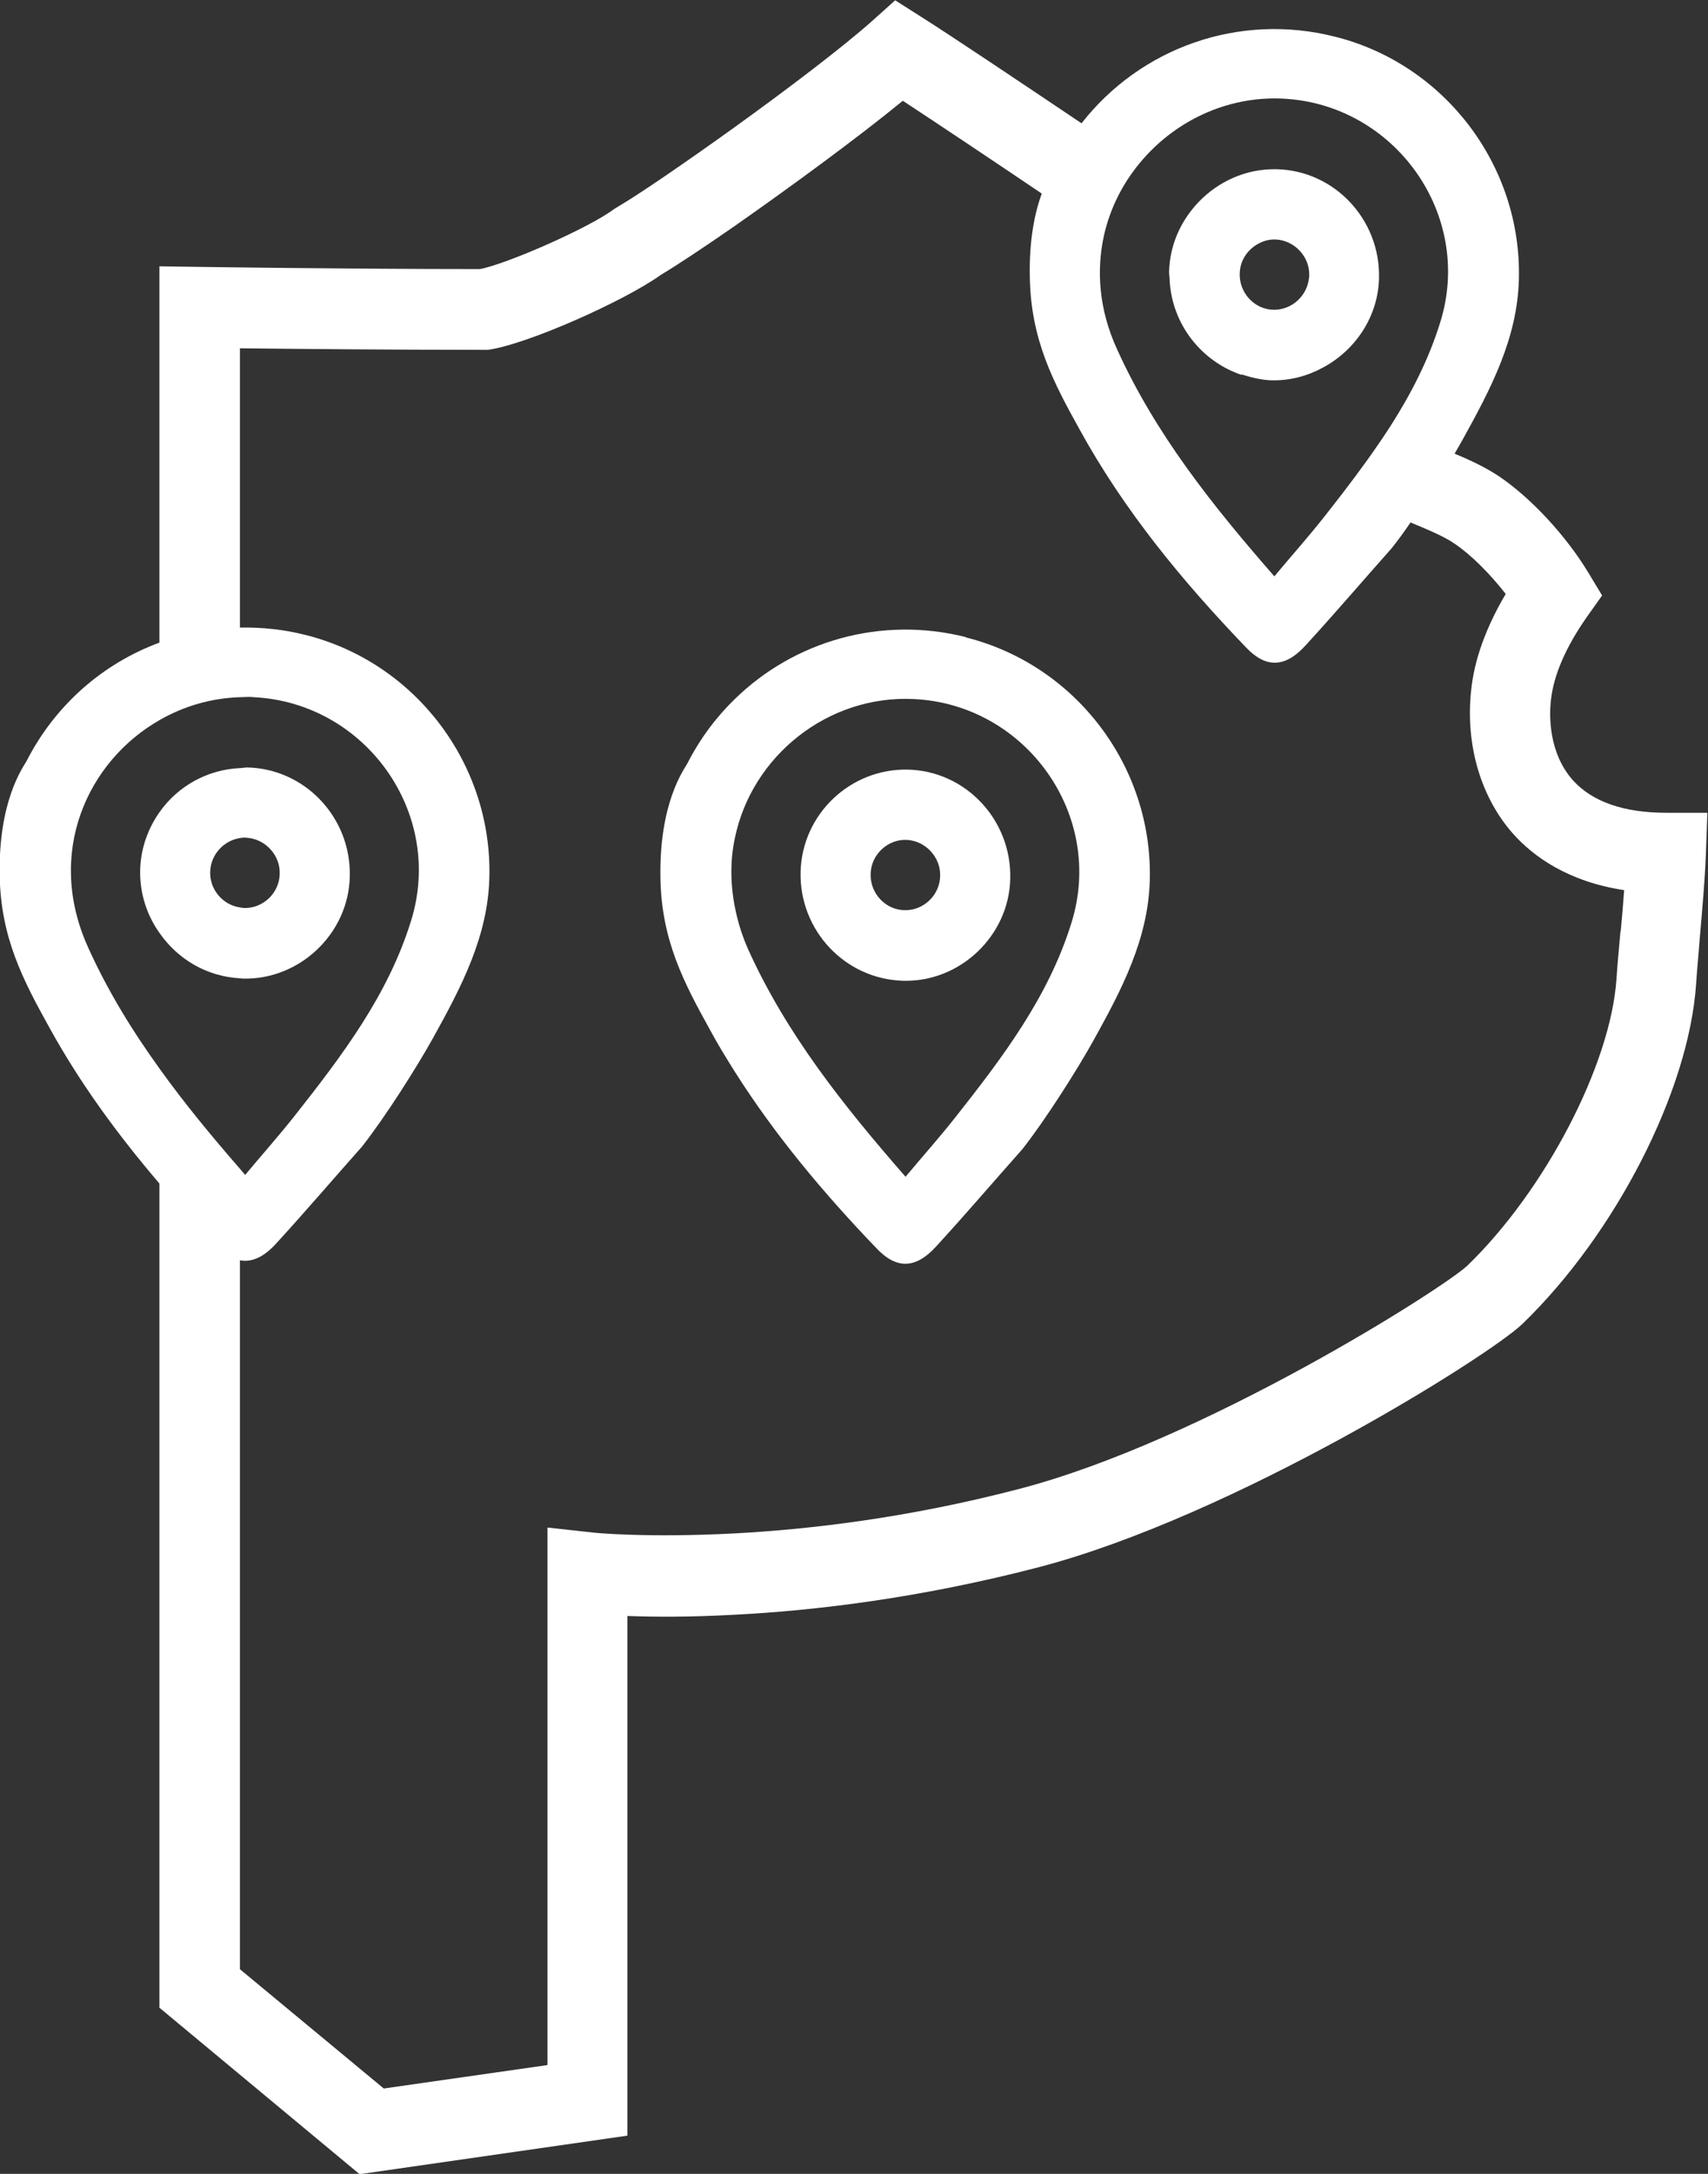 <svg width="55" height="70" viewBox="0 0 55 70" fill="none" xmlns="http://www.w3.org/2000/svg">
<rect x="0" y="0" width="55" height="70" fill="#333333" stroke="none"/>
<g clip-path="url(#clip0_3_5)">
<path d="M53.66 26.172C52.28 26.172 51.275 25.814 50.654 25.13C49.856 24.236 49.885 23.016 49.944 22.529C50.033 21.735 50.417 20.842 51.097 19.869L51.59 19.175L51.147 18.44C50.427 17.249 49.304 16.038 48.279 15.344C47.865 15.066 47.372 14.828 46.84 14.609C46.939 14.441 47.027 14.282 47.106 14.143C48.003 12.525 48.86 10.898 48.91 9.002C49.008 5.33 46.515 2.064 42.987 1.181C39.892 0.397 36.729 1.538 34.827 3.97C32.698 2.541 30.688 1.191 29.653 0.536L28.826 0.01L28.096 0.665C27.14 1.518 25.347 2.878 23.652 4.099C22.065 5.24 20.557 6.272 19.907 6.65L19.779 6.729C18.951 7.354 16.251 8.525 15.452 8.664C11.166 8.664 6.494 8.595 6.445 8.595L5.134 8.575V20.693C3.331 21.358 1.784 22.688 0.857 24.504C0.749 24.703 -0.059 25.775 -0.01 28.216C0.03 30.211 0.749 31.571 1.596 33.099C2.592 34.906 3.804 36.553 5.134 38.111V64.65L11.579 70.01L20.203 68.769V52.036C21.04 52.066 22.213 52.076 23.642 51.996C26.194 51.867 29.584 51.47 33.438 50.468C39.715 48.83 47.964 43.659 49.028 42.627C52.024 39.729 54.379 35.134 54.616 31.7C54.645 31.253 54.694 30.747 54.734 30.221C54.813 29.298 54.901 28.335 54.931 27.522L54.98 26.172H53.64H53.66ZM41.312 3.176C44.919 3.355 47.461 6.918 46.377 10.381C46.002 11.592 45.431 12.694 44.771 13.726C44.298 14.46 43.775 15.175 43.243 15.87C43.046 16.128 42.839 16.386 42.632 16.654C42.139 17.279 41.607 17.875 41.036 18.559C39.025 16.257 37.202 13.964 35.97 11.245C35.389 9.974 35.3 8.724 35.547 7.592C35.744 6.709 36.148 5.915 36.709 5.24C37.803 3.92 39.488 3.087 41.312 3.176ZM2.838 30.509C1.459 27.472 2.809 24.514 5.144 23.184C5.923 22.738 6.8 22.48 7.726 22.45C7.874 22.45 8.022 22.43 8.17 22.45C11.777 22.629 14.319 26.192 13.235 29.655C12.496 32.047 11.008 34.002 9.49 35.928C8.997 36.553 8.465 37.149 7.894 37.834C7.835 37.764 7.785 37.705 7.726 37.635C6.81 36.583 5.933 35.521 5.144 34.419C4.257 33.189 3.469 31.908 2.838 30.509ZM52.181 29.993C52.132 30.539 52.083 31.065 52.053 31.521C51.866 34.28 49.757 38.33 47.254 40.751C46.505 41.466 38.739 46.409 32.807 47.947C29.239 48.88 26.066 49.247 23.662 49.376C20.853 49.525 19.099 49.356 19.069 49.346L17.63 49.188V66.496L12.358 67.251L7.726 63.41V40.583C8.111 40.652 8.485 40.483 8.879 40.057C9.825 39.025 10.732 37.962 11.658 36.92C12.407 35.968 13.432 34.35 13.954 33.407C14.851 31.789 15.709 30.162 15.758 28.266C15.857 24.594 13.363 21.328 9.835 20.445C9.135 20.267 8.426 20.197 7.726 20.207V11.215C9.451 11.235 12.595 11.265 15.551 11.265H15.709C16.97 11.096 20.134 9.677 21.277 8.853C21.809 8.535 22.676 7.96 23.662 7.275C25.435 6.034 27.633 4.426 29.072 3.245C30.205 3.99 31.841 5.081 33.546 6.233C33.329 6.828 33.132 7.712 33.162 8.952C33.201 10.947 33.92 12.307 34.768 13.835C36.197 16.436 38.069 18.708 40.109 20.832C40.76 21.527 41.381 21.507 42.041 20.783C42.987 19.75 43.894 18.689 44.82 17.646C45.007 17.408 45.214 17.13 45.421 16.823C45.993 17.061 46.515 17.279 46.84 17.507C47.372 17.865 47.983 18.48 48.486 19.125C47.855 20.197 47.471 21.239 47.372 22.242C47.185 23.998 47.688 25.686 48.732 26.857C49.363 27.561 50.467 28.385 52.3 28.663C52.27 29.09 52.231 29.536 52.191 29.973L52.181 29.993Z" fill="white"/>
<path d="M7.815 31.511C9.648 31.561 11.225 30.062 11.264 28.226C11.313 26.331 9.825 24.753 7.963 24.713C7.884 24.713 7.805 24.733 7.726 24.733C6.672 24.782 5.726 25.318 5.144 26.142C4.77 26.668 4.533 27.313 4.514 27.998C4.494 28.762 4.73 29.477 5.144 30.052C5.726 30.886 6.652 31.442 7.726 31.502C7.756 31.502 7.785 31.511 7.815 31.511ZM6.77 28.038C6.8 27.502 7.214 27.065 7.726 26.986C7.795 26.976 7.864 26.966 7.933 26.976C8.534 27.006 9.027 27.532 9.007 28.137C8.998 28.752 8.475 29.248 7.874 29.239C7.825 29.239 7.775 29.229 7.726 29.219C7.164 29.139 6.731 28.623 6.77 28.038Z" fill="white"/>
<path d="M39.991 12.059C40.297 12.158 40.622 12.237 40.957 12.247C41.548 12.257 42.1 12.108 42.593 11.84C43.637 11.285 44.377 10.203 44.406 8.962C44.455 7.067 42.967 5.489 41.105 5.449C40.119 5.429 39.222 5.846 38.582 6.521C38.03 7.106 37.675 7.87 37.646 8.734C37.646 8.843 37.665 8.942 37.665 9.052C37.754 10.461 38.69 11.632 39.971 12.069L39.991 12.059ZM41.085 7.712C41.686 7.741 42.179 8.267 42.159 8.873C42.159 8.913 42.159 8.942 42.149 8.972C42.08 9.538 41.597 9.975 41.026 9.975C40.395 9.975 39.883 9.419 39.922 8.774C39.942 8.367 40.188 8.019 40.533 7.841C40.701 7.751 40.888 7.702 41.085 7.712Z" fill="white"/>
<path d="M31.102 20.515C28.372 19.83 25.583 20.634 23.662 22.51C23.06 23.095 22.538 23.79 22.134 24.584C22.026 24.782 21.218 25.854 21.267 28.296C21.306 30.291 22.026 31.65 22.873 33.179C23.119 33.635 23.386 34.072 23.662 34.509C24.962 36.563 26.529 38.429 28.215 40.186C28.865 40.88 29.486 40.861 30.146 40.136C31.092 39.104 31.999 38.042 32.925 37C33.674 36.047 34.699 34.429 35.221 33.486C36.118 31.869 36.975 30.241 37.025 28.345C37.123 24.673 34.63 21.408 31.102 20.525V20.515ZM34.502 29.715C33.763 32.107 32.275 34.062 30.757 35.987C30.264 36.613 29.732 37.208 29.16 37.893C27.15 35.59 25.327 33.298 24.095 30.578C23.888 30.112 23.75 29.655 23.662 29.199C23.514 28.435 23.514 27.69 23.662 26.996C24.203 24.346 26.657 22.371 29.436 22.51C33.043 22.688 35.586 26.251 34.502 29.715Z" fill="white"/>
<path d="M29.23 24.782C27.377 24.743 25.83 26.221 25.78 28.067C25.731 29.953 27.209 31.531 29.082 31.581C30.915 31.631 32.492 30.132 32.531 28.296C32.58 26.4 31.092 24.822 29.23 24.782ZM29.141 29.308C28.51 29.308 27.998 28.752 28.037 28.107C28.067 27.502 28.599 27.015 29.2 27.045C29.801 27.075 30.294 27.601 30.274 28.206C30.264 28.822 29.742 29.318 29.141 29.308Z" fill="white"/>
</g>
<defs>
<clipPath id="clip0_3_5">
<rect width="55" height="70" fill="white"/>
</clipPath>
</defs>
</svg>
